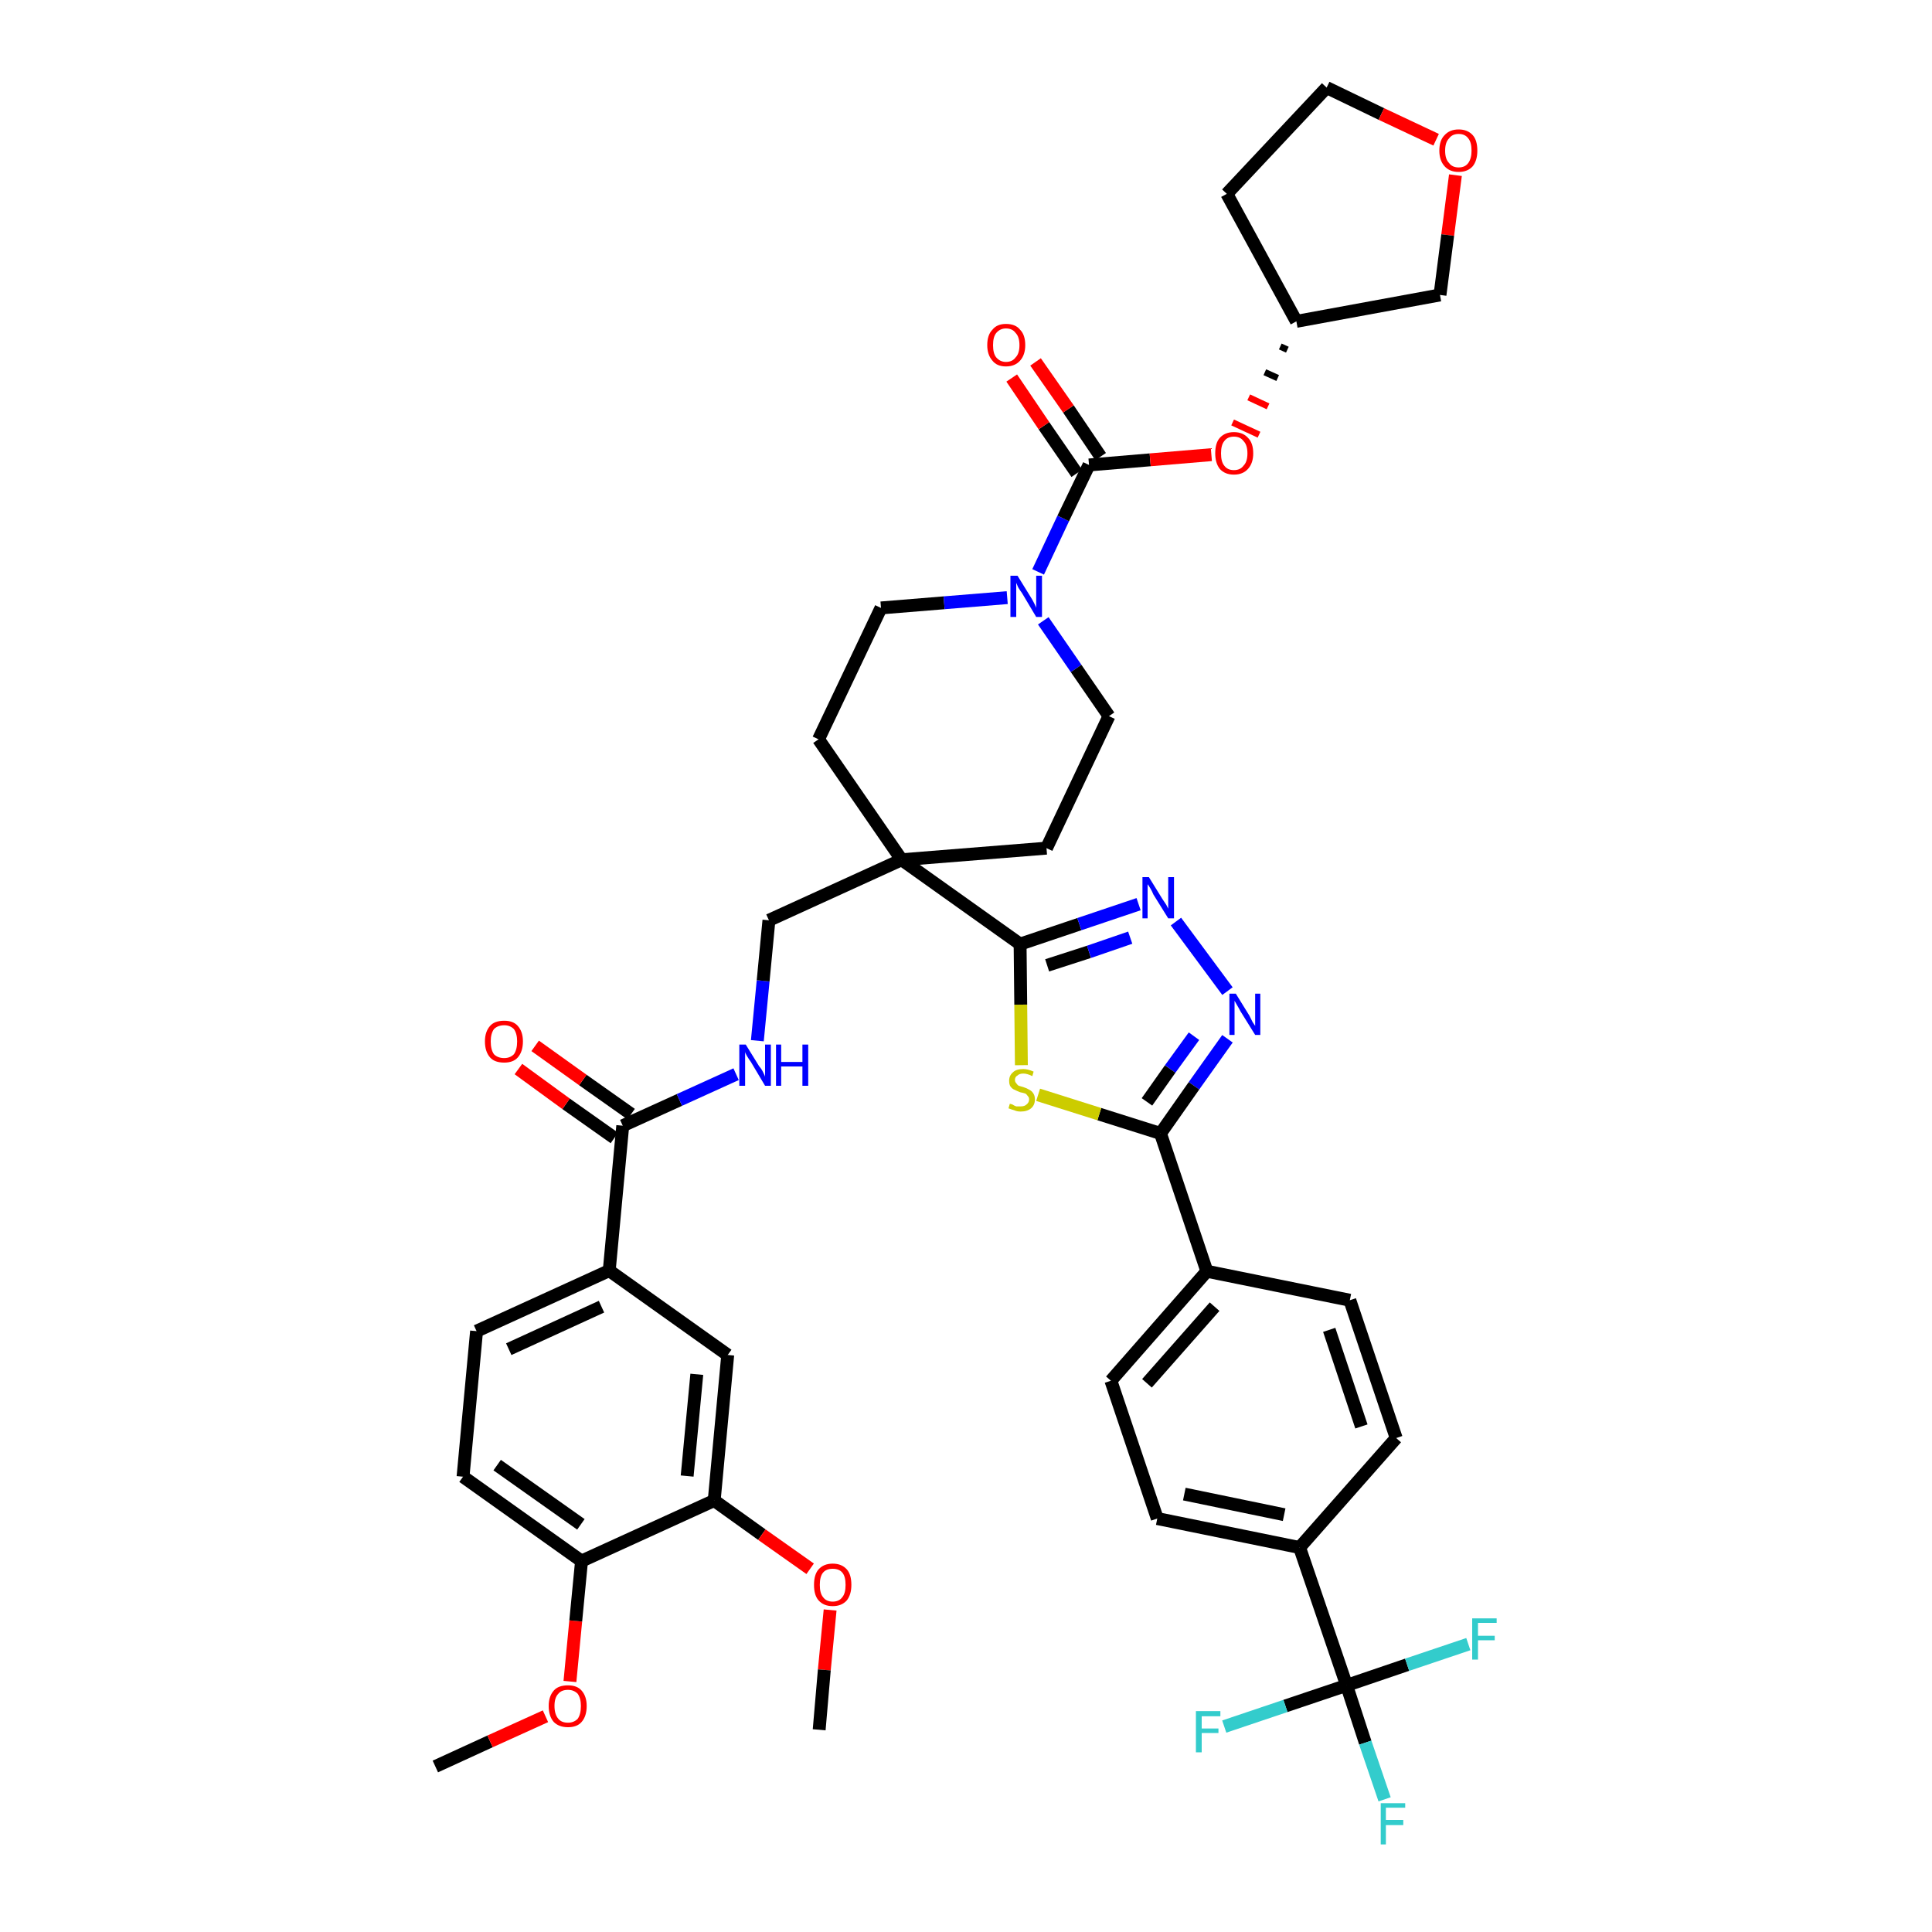 <?xml version='1.0' encoding='iso-8859-1'?>
<svg version='1.1' baseProfile='full'
              xmlns='http://www.w3.org/2000/svg'
                      xmlns:rdkit='http://www.rdkit.org/xml'
                      xmlns:xlink='http://www.w3.org/1999/xlink'
                  xml:space='preserve'
width='300px' height='300px' viewBox='0 0 300 300'>
<!-- END OF HEADER -->
<path class='bond-0 atom-0 atom-1' d='M 67.6,274.3 L 76.1,270.4' style='fill:none;fill-rule:evenodd;stroke:#000000;stroke-width:2.0px;stroke-linecap:butt;stroke-linejoin:miter;stroke-opacity:1' />
<path class='bond-0 atom-0 atom-1' d='M 76.1,270.4 L 84.7,266.5' style='fill:none;fill-rule:evenodd;stroke:#FF0000;stroke-width:2.0px;stroke-linecap:butt;stroke-linejoin:miter;stroke-opacity:1' />
<path class='bond-1 atom-1 atom-2' d='M 88.5,261.1 L 89.4,251.7' style='fill:none;fill-rule:evenodd;stroke:#FF0000;stroke-width:2.0px;stroke-linecap:butt;stroke-linejoin:miter;stroke-opacity:1' />
<path class='bond-1 atom-1 atom-2' d='M 89.4,251.7 L 90.3,242.4' style='fill:none;fill-rule:evenodd;stroke:#000000;stroke-width:2.0px;stroke-linecap:butt;stroke-linejoin:miter;stroke-opacity:1' />
<path class='bond-2 atom-2 atom-3' d='M 90.3,242.4 L 71.9,229.3' style='fill:none;fill-rule:evenodd;stroke:#000000;stroke-width:2.0px;stroke-linecap:butt;stroke-linejoin:miter;stroke-opacity:1' />
<path class='bond-2 atom-2 atom-3' d='M 90.2,236.7 L 77.2,227.5' style='fill:none;fill-rule:evenodd;stroke:#000000;stroke-width:2.0px;stroke-linecap:butt;stroke-linejoin:miter;stroke-opacity:1' />
<path class='bond-42 atom-40 atom-2' d='M 110.9,233.0 L 90.3,242.4' style='fill:none;fill-rule:evenodd;stroke:#000000;stroke-width:2.0px;stroke-linecap:butt;stroke-linejoin:miter;stroke-opacity:1' />
<path class='bond-3 atom-3 atom-4' d='M 71.9,229.3 L 74.0,206.7' style='fill:none;fill-rule:evenodd;stroke:#000000;stroke-width:2.0px;stroke-linecap:butt;stroke-linejoin:miter;stroke-opacity:1' />
<path class='bond-4 atom-4 atom-5' d='M 74.0,206.7 L 94.6,197.3' style='fill:none;fill-rule:evenodd;stroke:#000000;stroke-width:2.0px;stroke-linecap:butt;stroke-linejoin:miter;stroke-opacity:1' />
<path class='bond-4 atom-4 atom-5' d='M 79.0,209.5 L 93.4,202.9' style='fill:none;fill-rule:evenodd;stroke:#000000;stroke-width:2.0px;stroke-linecap:butt;stroke-linejoin:miter;stroke-opacity:1' />
<path class='bond-5 atom-5 atom-6' d='M 94.6,197.3 L 96.7,174.8' style='fill:none;fill-rule:evenodd;stroke:#000000;stroke-width:2.0px;stroke-linecap:butt;stroke-linejoin:miter;stroke-opacity:1' />
<path class='bond-38 atom-5 atom-39' d='M 94.6,197.3 L 113.0,210.4' style='fill:none;fill-rule:evenodd;stroke:#000000;stroke-width:2.0px;stroke-linecap:butt;stroke-linejoin:miter;stroke-opacity:1' />
<path class='bond-6 atom-6 atom-7' d='M 98.0,173.0 L 90.5,167.7' style='fill:none;fill-rule:evenodd;stroke:#000000;stroke-width:2.0px;stroke-linecap:butt;stroke-linejoin:miter;stroke-opacity:1' />
<path class='bond-6 atom-6 atom-7' d='M 90.5,167.7 L 83.1,162.4' style='fill:none;fill-rule:evenodd;stroke:#FF0000;stroke-width:2.0px;stroke-linecap:butt;stroke-linejoin:miter;stroke-opacity:1' />
<path class='bond-6 atom-6 atom-7' d='M 95.4,176.7 L 87.9,171.4' style='fill:none;fill-rule:evenodd;stroke:#000000;stroke-width:2.0px;stroke-linecap:butt;stroke-linejoin:miter;stroke-opacity:1' />
<path class='bond-6 atom-6 atom-7' d='M 87.9,171.4 L 80.5,166.0' style='fill:none;fill-rule:evenodd;stroke:#FF0000;stroke-width:2.0px;stroke-linecap:butt;stroke-linejoin:miter;stroke-opacity:1' />
<path class='bond-7 atom-6 atom-8' d='M 96.7,174.8 L 105.5,170.8' style='fill:none;fill-rule:evenodd;stroke:#000000;stroke-width:2.0px;stroke-linecap:butt;stroke-linejoin:miter;stroke-opacity:1' />
<path class='bond-7 atom-6 atom-8' d='M 105.5,170.8 L 114.3,166.8' style='fill:none;fill-rule:evenodd;stroke:#0000FF;stroke-width:2.0px;stroke-linecap:butt;stroke-linejoin:miter;stroke-opacity:1' />
<path class='bond-8 atom-8 atom-9' d='M 117.6,161.6 L 118.5,152.3' style='fill:none;fill-rule:evenodd;stroke:#0000FF;stroke-width:2.0px;stroke-linecap:butt;stroke-linejoin:miter;stroke-opacity:1' />
<path class='bond-8 atom-8 atom-9' d='M 118.5,152.3 L 119.4,142.9' style='fill:none;fill-rule:evenodd;stroke:#000000;stroke-width:2.0px;stroke-linecap:butt;stroke-linejoin:miter;stroke-opacity:1' />
<path class='bond-9 atom-9 atom-10' d='M 119.4,142.9 L 140.0,133.5' style='fill:none;fill-rule:evenodd;stroke:#000000;stroke-width:2.0px;stroke-linecap:butt;stroke-linejoin:miter;stroke-opacity:1' />
<path class='bond-10 atom-10 atom-11' d='M 140.0,133.5 L 158.4,146.6' style='fill:none;fill-rule:evenodd;stroke:#000000;stroke-width:2.0px;stroke-linecap:butt;stroke-linejoin:miter;stroke-opacity:1' />
<path class='bond-25 atom-10 atom-26' d='M 140.0,133.5 L 127.1,114.8' style='fill:none;fill-rule:evenodd;stroke:#000000;stroke-width:2.0px;stroke-linecap:butt;stroke-linejoin:miter;stroke-opacity:1' />
<path class='bond-43 atom-38 atom-10' d='M 162.5,131.7 L 140.0,133.5' style='fill:none;fill-rule:evenodd;stroke:#000000;stroke-width:2.0px;stroke-linecap:butt;stroke-linejoin:miter;stroke-opacity:1' />
<path class='bond-11 atom-11 atom-12' d='M 158.4,146.6 L 167.6,143.5' style='fill:none;fill-rule:evenodd;stroke:#000000;stroke-width:2.0px;stroke-linecap:butt;stroke-linejoin:miter;stroke-opacity:1' />
<path class='bond-11 atom-11 atom-12' d='M 167.6,143.5 L 176.8,140.4' style='fill:none;fill-rule:evenodd;stroke:#0000FF;stroke-width:2.0px;stroke-linecap:butt;stroke-linejoin:miter;stroke-opacity:1' />
<path class='bond-11 atom-11 atom-12' d='M 162.6,149.9 L 169.1,147.8' style='fill:none;fill-rule:evenodd;stroke:#000000;stroke-width:2.0px;stroke-linecap:butt;stroke-linejoin:miter;stroke-opacity:1' />
<path class='bond-11 atom-11 atom-12' d='M 169.1,147.8 L 175.5,145.6' style='fill:none;fill-rule:evenodd;stroke:#0000FF;stroke-width:2.0px;stroke-linecap:butt;stroke-linejoin:miter;stroke-opacity:1' />
<path class='bond-44 atom-25 atom-11' d='M 158.6,165.4 L 158.5,156.0' style='fill:none;fill-rule:evenodd;stroke:#CCCC00;stroke-width:2.0px;stroke-linecap:butt;stroke-linejoin:miter;stroke-opacity:1' />
<path class='bond-44 atom-25 atom-11' d='M 158.5,156.0 L 158.4,146.6' style='fill:none;fill-rule:evenodd;stroke:#000000;stroke-width:2.0px;stroke-linecap:butt;stroke-linejoin:miter;stroke-opacity:1' />
<path class='bond-12 atom-12 atom-13' d='M 182.6,143.1 L 190.6,153.9' style='fill:none;fill-rule:evenodd;stroke:#0000FF;stroke-width:2.0px;stroke-linecap:butt;stroke-linejoin:miter;stroke-opacity:1' />
<path class='bond-13 atom-13 atom-14' d='M 190.6,161.3 L 185.4,168.6' style='fill:none;fill-rule:evenodd;stroke:#0000FF;stroke-width:2.0px;stroke-linecap:butt;stroke-linejoin:miter;stroke-opacity:1' />
<path class='bond-13 atom-13 atom-14' d='M 185.4,168.6 L 180.2,176.0' style='fill:none;fill-rule:evenodd;stroke:#000000;stroke-width:2.0px;stroke-linecap:butt;stroke-linejoin:miter;stroke-opacity:1' />
<path class='bond-13 atom-13 atom-14' d='M 185.4,160.9 L 181.7,166.0' style='fill:none;fill-rule:evenodd;stroke:#0000FF;stroke-width:2.0px;stroke-linecap:butt;stroke-linejoin:miter;stroke-opacity:1' />
<path class='bond-13 atom-13 atom-14' d='M 181.7,166.0 L 178.1,171.1' style='fill:none;fill-rule:evenodd;stroke:#000000;stroke-width:2.0px;stroke-linecap:butt;stroke-linejoin:miter;stroke-opacity:1' />
<path class='bond-14 atom-14 atom-15' d='M 180.2,176.0 L 187.4,197.4' style='fill:none;fill-rule:evenodd;stroke:#000000;stroke-width:2.0px;stroke-linecap:butt;stroke-linejoin:miter;stroke-opacity:1' />
<path class='bond-24 atom-14 atom-25' d='M 180.2,176.0 L 170.7,173.0' style='fill:none;fill-rule:evenodd;stroke:#000000;stroke-width:2.0px;stroke-linecap:butt;stroke-linejoin:miter;stroke-opacity:1' />
<path class='bond-24 atom-14 atom-25' d='M 170.7,173.0 L 161.2,170.0' style='fill:none;fill-rule:evenodd;stroke:#CCCC00;stroke-width:2.0px;stroke-linecap:butt;stroke-linejoin:miter;stroke-opacity:1' />
<path class='bond-15 atom-15 atom-16' d='M 187.4,197.4 L 172.5,214.4' style='fill:none;fill-rule:evenodd;stroke:#000000;stroke-width:2.0px;stroke-linecap:butt;stroke-linejoin:miter;stroke-opacity:1' />
<path class='bond-15 atom-15 atom-16' d='M 188.6,202.9 L 178.1,214.8' style='fill:none;fill-rule:evenodd;stroke:#000000;stroke-width:2.0px;stroke-linecap:butt;stroke-linejoin:miter;stroke-opacity:1' />
<path class='bond-46 atom-24 atom-15' d='M 209.6,201.9 L 187.4,197.4' style='fill:none;fill-rule:evenodd;stroke:#000000;stroke-width:2.0px;stroke-linecap:butt;stroke-linejoin:miter;stroke-opacity:1' />
<path class='bond-16 atom-16 atom-17' d='M 172.5,214.4 L 179.7,235.8' style='fill:none;fill-rule:evenodd;stroke:#000000;stroke-width:2.0px;stroke-linecap:butt;stroke-linejoin:miter;stroke-opacity:1' />
<path class='bond-17 atom-17 atom-18' d='M 179.7,235.8 L 201.8,240.3' style='fill:none;fill-rule:evenodd;stroke:#000000;stroke-width:2.0px;stroke-linecap:butt;stroke-linejoin:miter;stroke-opacity:1' />
<path class='bond-17 atom-17 atom-18' d='M 183.9,232.0 L 199.4,235.2' style='fill:none;fill-rule:evenodd;stroke:#000000;stroke-width:2.0px;stroke-linecap:butt;stroke-linejoin:miter;stroke-opacity:1' />
<path class='bond-18 atom-18 atom-19' d='M 201.8,240.3 L 209.1,261.7' style='fill:none;fill-rule:evenodd;stroke:#000000;stroke-width:2.0px;stroke-linecap:butt;stroke-linejoin:miter;stroke-opacity:1' />
<path class='bond-22 atom-18 atom-23' d='M 201.8,240.3 L 216.8,223.3' style='fill:none;fill-rule:evenodd;stroke:#000000;stroke-width:2.0px;stroke-linecap:butt;stroke-linejoin:miter;stroke-opacity:1' />
<path class='bond-19 atom-19 atom-20' d='M 209.1,261.7 L 212.0,270.6' style='fill:none;fill-rule:evenodd;stroke:#000000;stroke-width:2.0px;stroke-linecap:butt;stroke-linejoin:miter;stroke-opacity:1' />
<path class='bond-19 atom-19 atom-20' d='M 212.0,270.6 L 215.0,279.4' style='fill:none;fill-rule:evenodd;stroke:#33CCCC;stroke-width:2.0px;stroke-linecap:butt;stroke-linejoin:miter;stroke-opacity:1' />
<path class='bond-20 atom-19 atom-21' d='M 209.1,261.7 L 199.6,264.9' style='fill:none;fill-rule:evenodd;stroke:#000000;stroke-width:2.0px;stroke-linecap:butt;stroke-linejoin:miter;stroke-opacity:1' />
<path class='bond-20 atom-19 atom-21' d='M 199.6,264.9 L 190.1,268.1' style='fill:none;fill-rule:evenodd;stroke:#33CCCC;stroke-width:2.0px;stroke-linecap:butt;stroke-linejoin:miter;stroke-opacity:1' />
<path class='bond-21 atom-19 atom-22' d='M 209.1,261.7 L 218.5,258.5' style='fill:none;fill-rule:evenodd;stroke:#000000;stroke-width:2.0px;stroke-linecap:butt;stroke-linejoin:miter;stroke-opacity:1' />
<path class='bond-21 atom-19 atom-22' d='M 218.5,258.5 L 228.0,255.3' style='fill:none;fill-rule:evenodd;stroke:#33CCCC;stroke-width:2.0px;stroke-linecap:butt;stroke-linejoin:miter;stroke-opacity:1' />
<path class='bond-23 atom-23 atom-24' d='M 216.8,223.3 L 209.6,201.9' style='fill:none;fill-rule:evenodd;stroke:#000000;stroke-width:2.0px;stroke-linecap:butt;stroke-linejoin:miter;stroke-opacity:1' />
<path class='bond-23 atom-23 atom-24' d='M 211.4,221.5 L 206.4,206.5' style='fill:none;fill-rule:evenodd;stroke:#000000;stroke-width:2.0px;stroke-linecap:butt;stroke-linejoin:miter;stroke-opacity:1' />
<path class='bond-26 atom-26 atom-27' d='M 127.1,114.8 L 136.8,94.4' style='fill:none;fill-rule:evenodd;stroke:#000000;stroke-width:2.0px;stroke-linecap:butt;stroke-linejoin:miter;stroke-opacity:1' />
<path class='bond-27 atom-27 atom-28' d='M 136.8,94.4 L 146.6,93.6' style='fill:none;fill-rule:evenodd;stroke:#000000;stroke-width:2.0px;stroke-linecap:butt;stroke-linejoin:miter;stroke-opacity:1' />
<path class='bond-27 atom-27 atom-28' d='M 146.6,93.6 L 156.4,92.8' style='fill:none;fill-rule:evenodd;stroke:#0000FF;stroke-width:2.0px;stroke-linecap:butt;stroke-linejoin:miter;stroke-opacity:1' />
<path class='bond-28 atom-28 atom-29' d='M 161.2,88.8 L 165.1,80.5' style='fill:none;fill-rule:evenodd;stroke:#0000FF;stroke-width:2.0px;stroke-linecap:butt;stroke-linejoin:miter;stroke-opacity:1' />
<path class='bond-28 atom-28 atom-29' d='M 165.1,80.5 L 169.1,72.2' style='fill:none;fill-rule:evenodd;stroke:#000000;stroke-width:2.0px;stroke-linecap:butt;stroke-linejoin:miter;stroke-opacity:1' />
<path class='bond-36 atom-28 atom-37' d='M 162.0,96.4 L 167.1,103.8' style='fill:none;fill-rule:evenodd;stroke:#0000FF;stroke-width:2.0px;stroke-linecap:butt;stroke-linejoin:miter;stroke-opacity:1' />
<path class='bond-36 atom-28 atom-37' d='M 167.1,103.8 L 172.2,111.2' style='fill:none;fill-rule:evenodd;stroke:#000000;stroke-width:2.0px;stroke-linecap:butt;stroke-linejoin:miter;stroke-opacity:1' />
<path class='bond-29 atom-29 atom-30' d='M 170.9,70.9 L 165.9,63.5' style='fill:none;fill-rule:evenodd;stroke:#000000;stroke-width:2.0px;stroke-linecap:butt;stroke-linejoin:miter;stroke-opacity:1' />
<path class='bond-29 atom-29 atom-30' d='M 165.9,63.5 L 160.8,56.2' style='fill:none;fill-rule:evenodd;stroke:#FF0000;stroke-width:2.0px;stroke-linecap:butt;stroke-linejoin:miter;stroke-opacity:1' />
<path class='bond-29 atom-29 atom-30' d='M 167.2,73.5 L 162.1,66.1' style='fill:none;fill-rule:evenodd;stroke:#000000;stroke-width:2.0px;stroke-linecap:butt;stroke-linejoin:miter;stroke-opacity:1' />
<path class='bond-29 atom-29 atom-30' d='M 162.1,66.1 L 157.1,58.7' style='fill:none;fill-rule:evenodd;stroke:#FF0000;stroke-width:2.0px;stroke-linecap:butt;stroke-linejoin:miter;stroke-opacity:1' />
<path class='bond-30 atom-29 atom-31' d='M 169.1,72.2 L 178.6,71.4' style='fill:none;fill-rule:evenodd;stroke:#000000;stroke-width:2.0px;stroke-linecap:butt;stroke-linejoin:miter;stroke-opacity:1' />
<path class='bond-30 atom-29 atom-31' d='M 178.6,71.4 L 188.1,70.6' style='fill:none;fill-rule:evenodd;stroke:#FF0000;stroke-width:2.0px;stroke-linecap:butt;stroke-linejoin:miter;stroke-opacity:1' />
<path class='bond-31 atom-32 atom-31' d='M 198.8,53.8 L 199.9,54.3' style='fill:none;fill-rule:evenodd;stroke:#000000;stroke-width:1.0px;stroke-linecap:butt;stroke-linejoin:miter;stroke-opacity:1' />
<path class='bond-31 atom-32 atom-31' d='M 196.4,57.8 L 198.4,58.7' style='fill:none;fill-rule:evenodd;stroke:#000000;stroke-width:1.0px;stroke-linecap:butt;stroke-linejoin:miter;stroke-opacity:1' />
<path class='bond-31 atom-32 atom-31' d='M 193.9,61.7 L 196.9,63.1' style='fill:none;fill-rule:evenodd;stroke:#FF0000;stroke-width:1.0px;stroke-linecap:butt;stroke-linejoin:miter;stroke-opacity:1' />
<path class='bond-31 atom-32 atom-31' d='M 191.4,65.6 L 195.5,67.5' style='fill:none;fill-rule:evenodd;stroke:#FF0000;stroke-width:1.0px;stroke-linecap:butt;stroke-linejoin:miter;stroke-opacity:1' />
<path class='bond-32 atom-32 atom-33' d='M 201.3,49.9 L 190.5,30.1' style='fill:none;fill-rule:evenodd;stroke:#000000;stroke-width:2.0px;stroke-linecap:butt;stroke-linejoin:miter;stroke-opacity:1' />
<path class='bond-45 atom-36 atom-32' d='M 223.6,45.8 L 201.3,49.9' style='fill:none;fill-rule:evenodd;stroke:#000000;stroke-width:2.0px;stroke-linecap:butt;stroke-linejoin:miter;stroke-opacity:1' />
<path class='bond-33 atom-33 atom-34' d='M 190.5,30.1 L 206.0,13.6' style='fill:none;fill-rule:evenodd;stroke:#000000;stroke-width:2.0px;stroke-linecap:butt;stroke-linejoin:miter;stroke-opacity:1' />
<path class='bond-34 atom-34 atom-35' d='M 206.0,13.6 L 214.5,17.7' style='fill:none;fill-rule:evenodd;stroke:#000000;stroke-width:2.0px;stroke-linecap:butt;stroke-linejoin:miter;stroke-opacity:1' />
<path class='bond-34 atom-34 atom-35' d='M 214.5,17.7 L 223.0,21.7' style='fill:none;fill-rule:evenodd;stroke:#FF0000;stroke-width:2.0px;stroke-linecap:butt;stroke-linejoin:miter;stroke-opacity:1' />
<path class='bond-35 atom-35 atom-36' d='M 226.0,27.2 L 224.8,36.5' style='fill:none;fill-rule:evenodd;stroke:#FF0000;stroke-width:2.0px;stroke-linecap:butt;stroke-linejoin:miter;stroke-opacity:1' />
<path class='bond-35 atom-35 atom-36' d='M 224.8,36.5 L 223.6,45.8' style='fill:none;fill-rule:evenodd;stroke:#000000;stroke-width:2.0px;stroke-linecap:butt;stroke-linejoin:miter;stroke-opacity:1' />
<path class='bond-37 atom-37 atom-38' d='M 172.2,111.2 L 162.5,131.7' style='fill:none;fill-rule:evenodd;stroke:#000000;stroke-width:2.0px;stroke-linecap:butt;stroke-linejoin:miter;stroke-opacity:1' />
<path class='bond-39 atom-39 atom-40' d='M 113.0,210.4 L 110.9,233.0' style='fill:none;fill-rule:evenodd;stroke:#000000;stroke-width:2.0px;stroke-linecap:butt;stroke-linejoin:miter;stroke-opacity:1' />
<path class='bond-39 atom-39 atom-40' d='M 108.2,213.4 L 106.7,229.2' style='fill:none;fill-rule:evenodd;stroke:#000000;stroke-width:2.0px;stroke-linecap:butt;stroke-linejoin:miter;stroke-opacity:1' />
<path class='bond-40 atom-40 atom-41' d='M 110.9,233.0 L 118.3,238.3' style='fill:none;fill-rule:evenodd;stroke:#000000;stroke-width:2.0px;stroke-linecap:butt;stroke-linejoin:miter;stroke-opacity:1' />
<path class='bond-40 atom-40 atom-41' d='M 118.3,238.3 L 125.8,243.6' style='fill:none;fill-rule:evenodd;stroke:#FF0000;stroke-width:2.0px;stroke-linecap:butt;stroke-linejoin:miter;stroke-opacity:1' />
<path class='bond-41 atom-41 atom-42' d='M 128.9,250.0 L 128.0,259.3' style='fill:none;fill-rule:evenodd;stroke:#FF0000;stroke-width:2.0px;stroke-linecap:butt;stroke-linejoin:miter;stroke-opacity:1' />
<path class='bond-41 atom-41 atom-42' d='M 128.0,259.3 L 127.2,268.6' style='fill:none;fill-rule:evenodd;stroke:#000000;stroke-width:2.0px;stroke-linecap:butt;stroke-linejoin:miter;stroke-opacity:1' />
<path  class='atom-1' d='M 85.2 264.9
Q 85.2 263.4, 86.0 262.5
Q 86.7 261.7, 88.2 261.7
Q 89.6 261.7, 90.3 262.5
Q 91.1 263.4, 91.1 264.9
Q 91.1 266.5, 90.3 267.4
Q 89.6 268.2, 88.2 268.2
Q 86.8 268.2, 86.0 267.4
Q 85.2 266.5, 85.2 264.9
M 88.2 267.5
Q 89.1 267.5, 89.7 266.9
Q 90.2 266.2, 90.2 264.9
Q 90.2 263.7, 89.7 263.0
Q 89.1 262.4, 88.2 262.4
Q 87.2 262.4, 86.7 263.0
Q 86.1 263.6, 86.1 264.9
Q 86.1 266.2, 86.7 266.9
Q 87.2 267.5, 88.2 267.5
' fill='#FF0000'/>
<path  class='atom-7' d='M 75.3 161.7
Q 75.3 160.2, 76.1 159.3
Q 76.8 158.5, 78.3 158.5
Q 79.7 158.5, 80.4 159.3
Q 81.2 160.2, 81.2 161.7
Q 81.2 163.3, 80.4 164.2
Q 79.7 165.0, 78.3 165.0
Q 76.8 165.0, 76.1 164.2
Q 75.3 163.3, 75.3 161.7
M 78.3 164.3
Q 79.2 164.3, 79.8 163.7
Q 80.3 163.0, 80.3 161.7
Q 80.3 160.5, 79.8 159.8
Q 79.2 159.2, 78.3 159.2
Q 77.3 159.2, 76.7 159.8
Q 76.2 160.5, 76.2 161.7
Q 76.2 163.0, 76.7 163.7
Q 77.3 164.3, 78.3 164.3
' fill='#FF0000'/>
<path  class='atom-8' d='M 115.8 162.2
L 117.9 165.6
Q 118.2 165.9, 118.5 166.5
Q 118.8 167.1, 118.8 167.2
L 118.8 162.2
L 119.7 162.2
L 119.7 168.6
L 118.8 168.6
L 116.6 164.9
Q 116.3 164.5, 116.0 164.0
Q 115.7 163.5, 115.7 163.3
L 115.7 168.6
L 114.8 168.6
L 114.8 162.2
L 115.8 162.2
' fill='#0000FF'/>
<path  class='atom-8' d='M 120.5 162.2
L 121.3 162.2
L 121.3 164.9
L 124.6 164.9
L 124.6 162.2
L 125.5 162.2
L 125.5 168.6
L 124.6 168.6
L 124.6 165.6
L 121.3 165.6
L 121.3 168.6
L 120.5 168.6
L 120.5 162.2
' fill='#0000FF'/>
<path  class='atom-12' d='M 178.4 136.2
L 180.5 139.6
Q 180.7 139.9, 181.1 140.5
Q 181.4 141.1, 181.4 141.1
L 181.4 136.2
L 182.3 136.2
L 182.3 142.6
L 181.4 142.6
L 179.1 138.9
Q 178.9 138.4, 178.6 137.9
Q 178.3 137.4, 178.2 137.3
L 178.2 142.6
L 177.4 142.6
L 177.4 136.2
L 178.4 136.2
' fill='#0000FF'/>
<path  class='atom-13' d='M 191.9 154.3
L 194.0 157.7
Q 194.2 158.1, 194.5 158.7
Q 194.9 159.3, 194.9 159.3
L 194.9 154.3
L 195.7 154.3
L 195.7 160.7
L 194.9 160.7
L 192.6 157.0
Q 192.4 156.6, 192.1 156.1
Q 191.8 155.6, 191.7 155.4
L 191.7 160.7
L 190.9 160.7
L 190.9 154.3
L 191.9 154.3
' fill='#0000FF'/>
<path  class='atom-20' d='M 214.4 280.0
L 218.2 280.0
L 218.2 280.7
L 215.2 280.7
L 215.2 282.6
L 217.9 282.6
L 217.9 283.4
L 215.2 283.4
L 215.2 286.4
L 214.4 286.4
L 214.4 280.0
' fill='#33CCCC'/>
<path  class='atom-21' d='M 185.7 265.7
L 189.5 265.7
L 189.5 266.5
L 186.6 266.5
L 186.6 268.4
L 189.2 268.4
L 189.2 269.1
L 186.6 269.1
L 186.6 272.1
L 185.7 272.1
L 185.7 265.7
' fill='#33CCCC'/>
<path  class='atom-22' d='M 228.6 251.3
L 232.4 251.3
L 232.4 252.0
L 229.5 252.0
L 229.5 254.0
L 232.1 254.0
L 232.1 254.7
L 229.5 254.7
L 229.5 257.7
L 228.6 257.7
L 228.6 251.3
' fill='#33CCCC'/>
<path  class='atom-25' d='M 156.8 171.4
Q 156.9 171.4, 157.2 171.5
Q 157.5 171.7, 157.8 171.8
Q 158.2 171.8, 158.5 171.8
Q 159.1 171.8, 159.4 171.5
Q 159.8 171.2, 159.8 170.7
Q 159.8 170.4, 159.6 170.2
Q 159.4 169.9, 159.2 169.8
Q 158.9 169.7, 158.4 169.6
Q 157.9 169.4, 157.5 169.2
Q 157.2 169.1, 156.9 168.7
Q 156.7 168.4, 156.7 167.8
Q 156.7 167.0, 157.3 166.5
Q 157.8 166.0, 158.9 166.0
Q 159.6 166.0, 160.5 166.4
L 160.3 167.1
Q 159.5 166.7, 158.9 166.7
Q 158.3 166.7, 158.0 167.0
Q 157.6 167.2, 157.6 167.7
Q 157.6 168.0, 157.8 168.2
Q 158.0 168.5, 158.2 168.6
Q 158.5 168.7, 158.9 168.8
Q 159.5 169.0, 159.8 169.2
Q 160.2 169.4, 160.4 169.7
Q 160.7 170.1, 160.7 170.7
Q 160.7 171.6, 160.1 172.1
Q 159.5 172.6, 158.5 172.6
Q 157.9 172.6, 157.5 172.4
Q 157.1 172.3, 156.6 172.1
L 156.8 171.4
' fill='#CCCC00'/>
<path  class='atom-28' d='M 158.0 89.4
L 160.1 92.8
Q 160.3 93.1, 160.6 93.7
Q 160.9 94.3, 160.9 94.4
L 160.9 89.4
L 161.8 89.4
L 161.8 95.8
L 160.9 95.8
L 158.7 92.1
Q 158.4 91.7, 158.1 91.2
Q 157.9 90.7, 157.8 90.5
L 157.8 95.8
L 156.9 95.8
L 156.9 89.4
L 158.0 89.4
' fill='#0000FF'/>
<path  class='atom-30' d='M 153.3 53.6
Q 153.3 52.0, 154.1 51.2
Q 154.8 50.3, 156.2 50.3
Q 157.7 50.3, 158.4 51.2
Q 159.2 52.0, 159.2 53.6
Q 159.2 55.1, 158.4 56.0
Q 157.6 56.9, 156.2 56.9
Q 154.8 56.9, 154.1 56.0
Q 153.3 55.1, 153.3 53.6
M 156.2 56.2
Q 157.2 56.2, 157.7 55.5
Q 158.3 54.9, 158.3 53.6
Q 158.3 52.3, 157.7 51.7
Q 157.2 51.0, 156.2 51.0
Q 155.3 51.0, 154.7 51.7
Q 154.2 52.3, 154.2 53.6
Q 154.2 54.9, 154.7 55.5
Q 155.3 56.2, 156.2 56.2
' fill='#FF0000'/>
<path  class='atom-31' d='M 188.7 70.4
Q 188.7 68.8, 189.4 68.0
Q 190.2 67.1, 191.6 67.1
Q 193.0 67.1, 193.8 68.0
Q 194.6 68.8, 194.6 70.4
Q 194.6 71.9, 193.8 72.8
Q 193.0 73.7, 191.6 73.7
Q 190.2 73.7, 189.4 72.8
Q 188.7 71.9, 188.7 70.4
M 191.6 73.0
Q 192.6 73.0, 193.1 72.3
Q 193.7 71.7, 193.7 70.4
Q 193.7 69.1, 193.1 68.5
Q 192.6 67.8, 191.6 67.8
Q 190.6 67.8, 190.1 68.5
Q 189.6 69.1, 189.6 70.4
Q 189.6 71.7, 190.1 72.3
Q 190.6 73.0, 191.6 73.0
' fill='#FF0000'/>
<path  class='atom-35' d='M 223.5 23.4
Q 223.5 21.8, 224.3 21.0
Q 225.1 20.1, 226.5 20.1
Q 227.9 20.1, 228.7 21.0
Q 229.4 21.8, 229.4 23.4
Q 229.4 24.9, 228.7 25.8
Q 227.9 26.7, 226.5 26.7
Q 225.1 26.7, 224.3 25.8
Q 223.5 24.9, 223.5 23.4
M 226.5 26.0
Q 227.5 26.0, 228.0 25.3
Q 228.5 24.6, 228.5 23.4
Q 228.5 22.1, 228.0 21.5
Q 227.5 20.8, 226.5 20.8
Q 225.5 20.8, 225.0 21.5
Q 224.4 22.1, 224.4 23.4
Q 224.4 24.7, 225.0 25.3
Q 225.5 26.0, 226.5 26.0
' fill='#FF0000'/>
<path  class='atom-41' d='M 126.4 246.1
Q 126.4 244.5, 127.1 243.7
Q 127.9 242.8, 129.3 242.8
Q 130.7 242.8, 131.5 243.7
Q 132.2 244.5, 132.2 246.1
Q 132.2 247.6, 131.5 248.5
Q 130.7 249.4, 129.3 249.4
Q 127.9 249.4, 127.1 248.5
Q 126.4 247.7, 126.4 246.1
M 129.3 248.7
Q 130.3 248.7, 130.8 248.0
Q 131.3 247.4, 131.3 246.1
Q 131.3 244.8, 130.8 244.2
Q 130.3 243.6, 129.3 243.6
Q 128.3 243.6, 127.8 244.2
Q 127.3 244.8, 127.3 246.1
Q 127.3 247.4, 127.8 248.0
Q 128.3 248.7, 129.3 248.7
' fill='#FF0000'/>
</svg>
